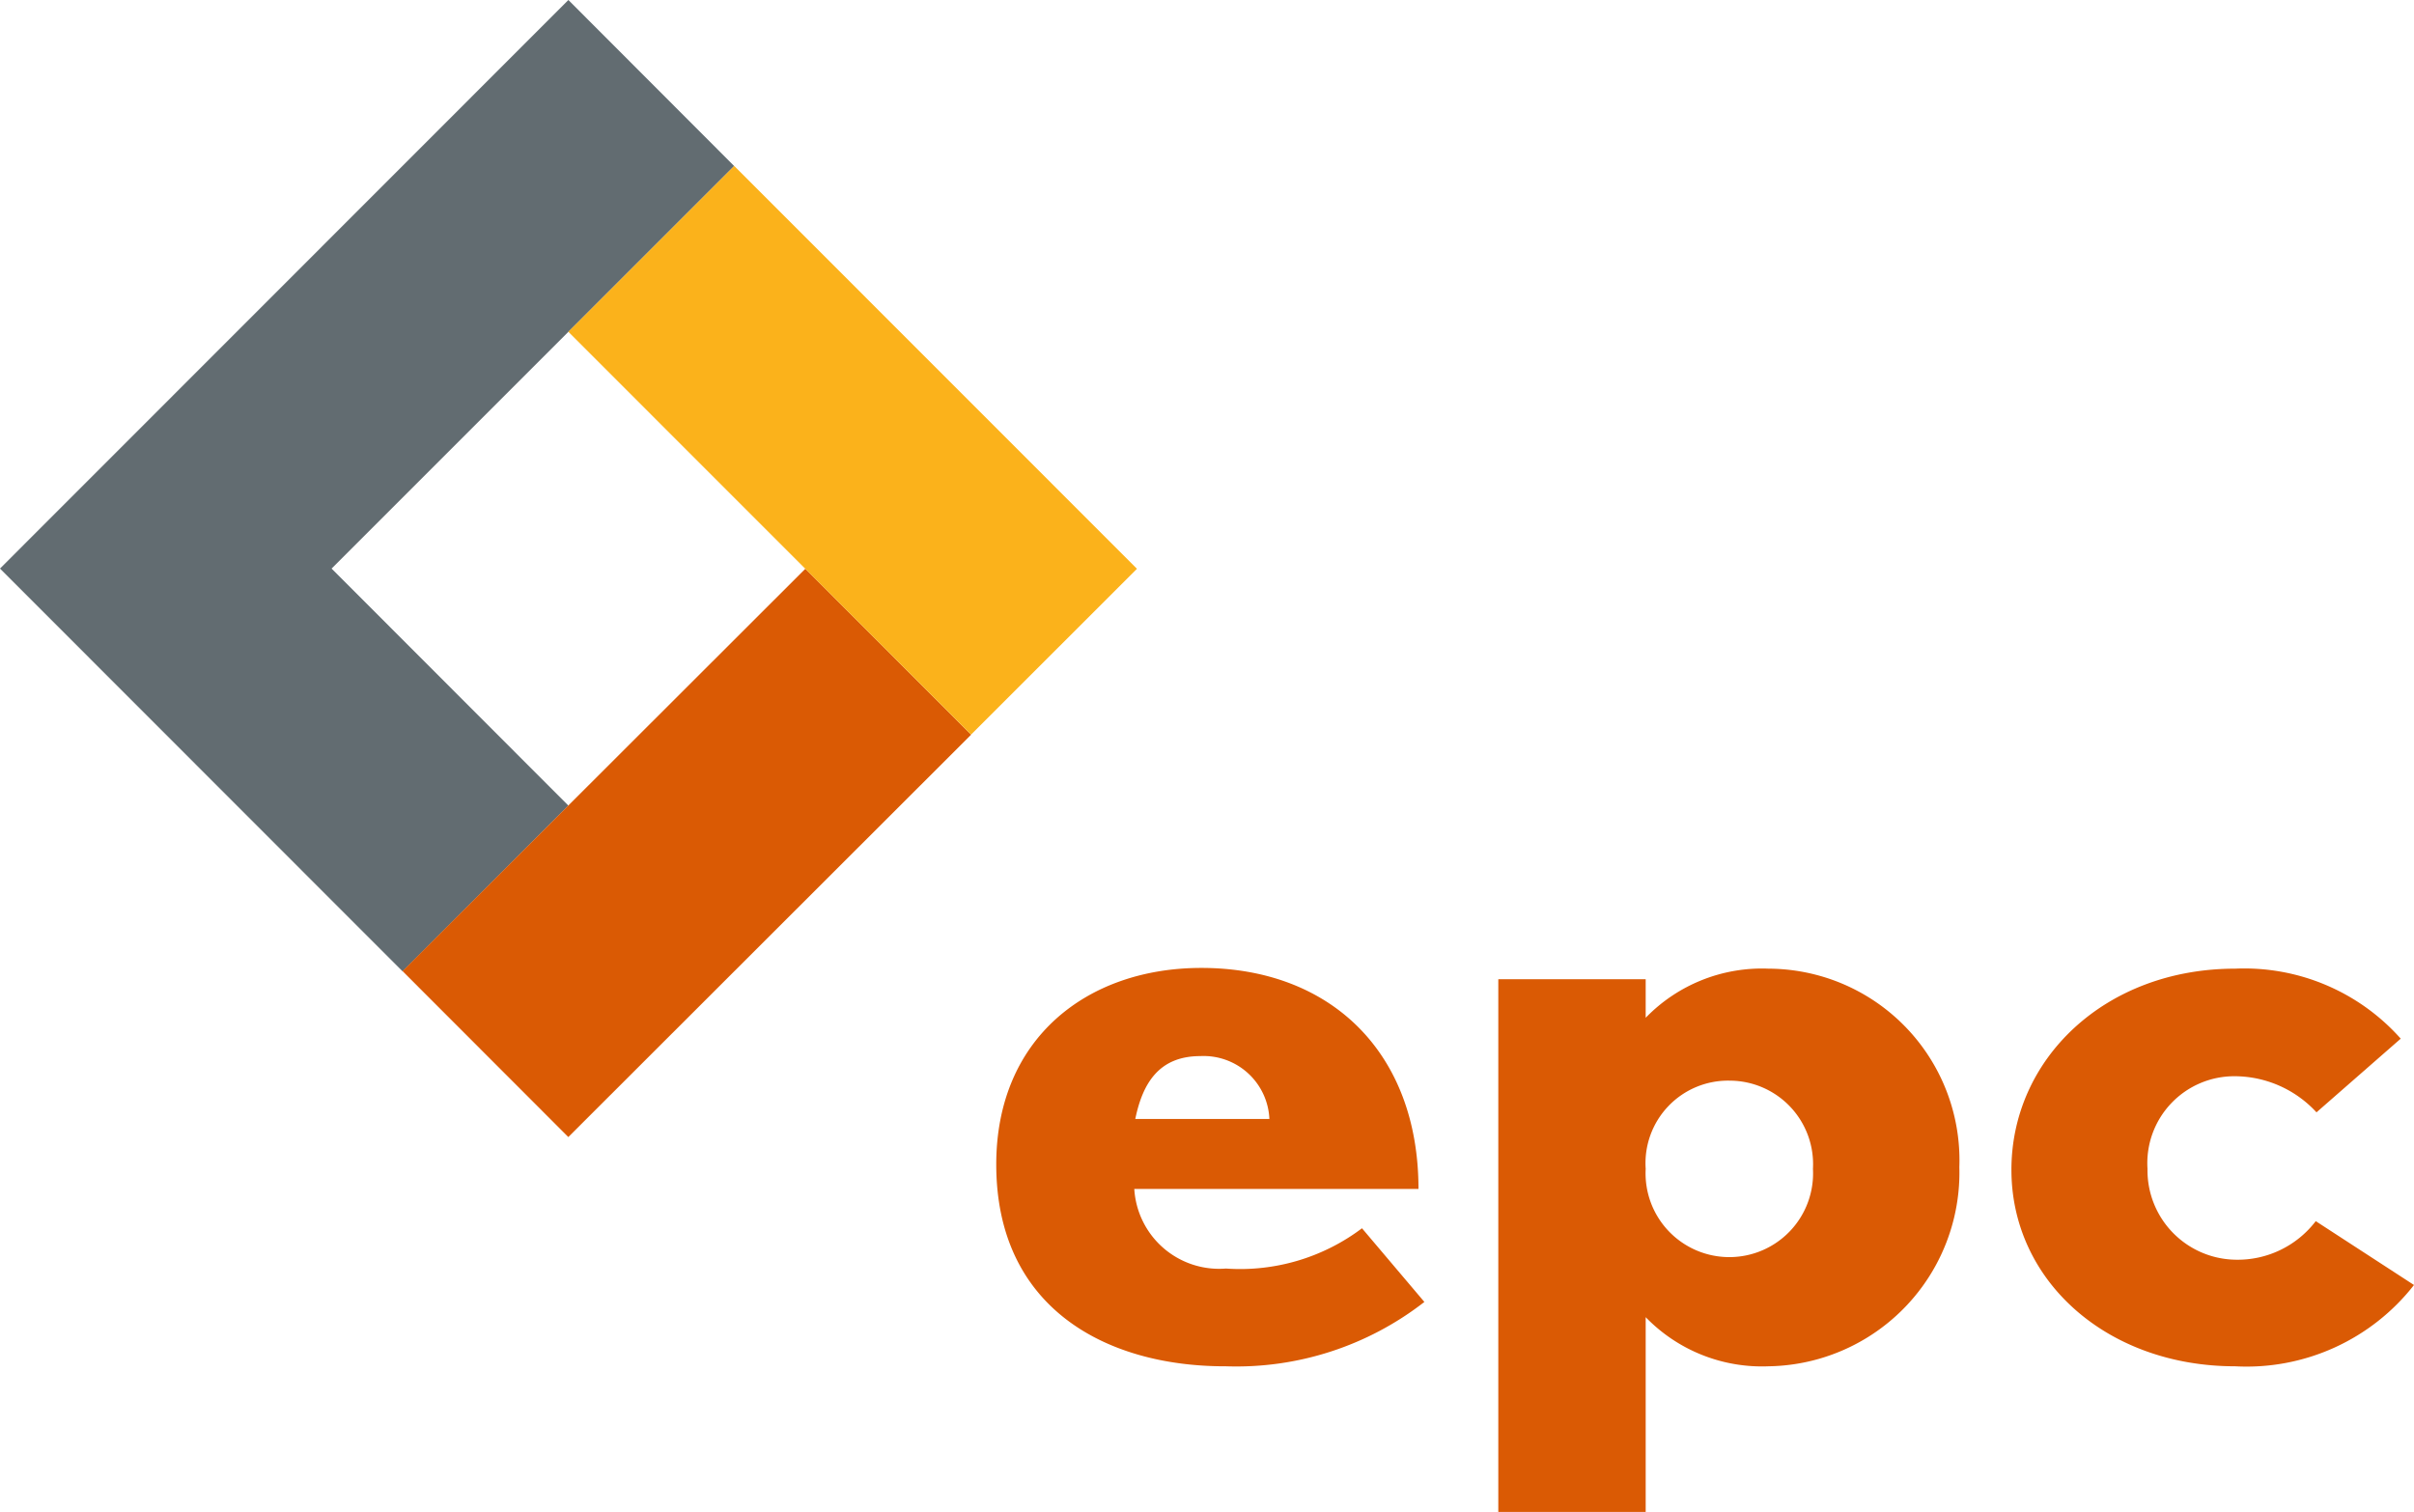 <svg xmlns="http://www.w3.org/2000/svg" viewBox="0 0 98.28 61.57"><title>EPC</title><g id="b5f299d9-bd93-43d9-b8e9-2b7e40f498d2" data-name="Layer 2"><g id="eb7d3bed-4b74-4178-80ee-a2885d140f73" data-name="Layer 1"><path d="M48.87,43h0c-1.69,0-2.35,1.11-2.65,2.56h5.46A2.68,2.68,0,0,0,48.87,43m1,12.63c-4.85,0-9.31-2.38-9.31-8.22,0-5.12,3.69-8,8.35-8,5.27,0,8.84,3.45,8.84,9H46.18a3.46,3.46,0,0,0,3.73,3.24,8.24,8.24,0,0,0,5.54-1.64l2.54,3A12.46,12.46,0,0,1,49.91,55.63Z" style="fill:#da5a04"/><path d="M70.43,44h0A3.36,3.36,0,0,0,67,47.59a3.41,3.41,0,1,0,6.81,0A3.4,3.4,0,0,0,70.43,44M72,55.63a6.59,6.59,0,0,1-5-2v7.93H61V39.87h6v1.57a6.59,6.59,0,0,1,5-2,7.8,7.8,0,0,1,7.77,8.08A7.89,7.89,0,0,1,72,55.63Z" style="fill:#da5a04"/><path d="M91,55.63c-5.23,0-9.11-3.49-9.11-8S85.7,39.44,91,39.44a8.52,8.52,0,0,1,6.74,2.85l-3.43,3A4.54,4.54,0,0,0,91,43.82a3.54,3.54,0,0,0-3.57,3.77A3.64,3.64,0,0,0,91,51.29a4,4,0,0,0,3.28-1.57l4,2.6A8.65,8.65,0,0,1,91,55.63" style="fill:#da5a04"/><polygon points="16.39 39.55 23.14 32.8 13.5 23.15 29.89 6.76 23.14 0 0 23.15 16.39 39.55" style="fill:#626c71"/><rect x="16.37" y="29.95" width="23.18" height="9.55" transform="translate(-16.36 29.92) rotate(-44.97)" style="fill:#da5a04"/><rect x="29.94" y="6.74" width="9.55" height="23.19" transform="translate(-2.8 29.91) rotate(-44.99)" style="fill:#fbb21b"/></g></g></svg>